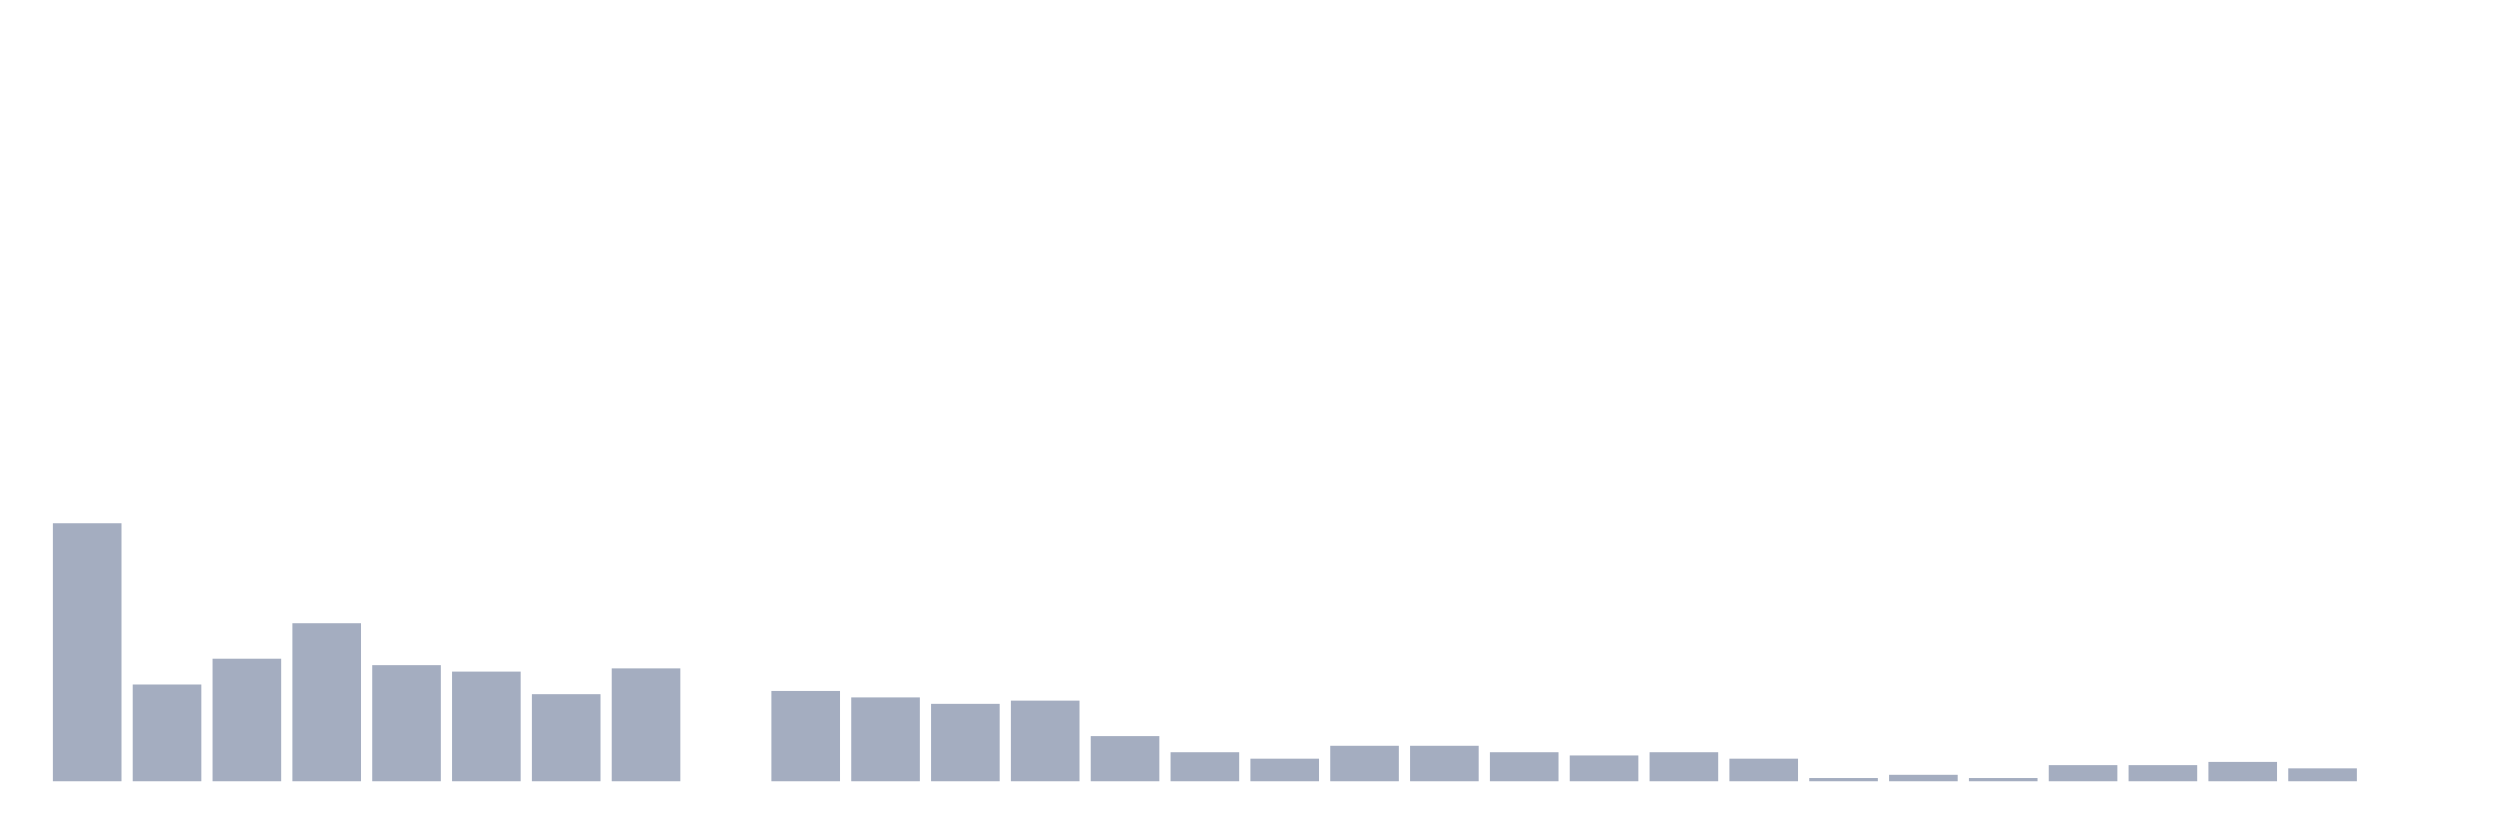 <svg xmlns="http://www.w3.org/2000/svg" viewBox="0 0 480 160"><g transform="translate(10,10)"><rect class="bar" x="0.153" width="13.175" y="90.464" height="49.536" fill="rgb(164,173,192)"></rect><rect class="bar" x="15.482" width="13.175" y="121.424" height="18.576" fill="rgb(164,173,192)"></rect><rect class="bar" x="30.81" width="13.175" y="116.471" height="23.529" fill="rgb(164,173,192)"></rect><rect class="bar" x="46.138" width="13.175" y="109.659" height="30.341" fill="rgb(164,173,192)"></rect><rect class="bar" x="61.466" width="13.175" y="117.709" height="22.291" fill="rgb(164,173,192)"></rect><rect class="bar" x="76.794" width="13.175" y="118.947" height="21.053" fill="rgb(164,173,192)"></rect><rect class="bar" x="92.123" width="13.175" y="123.282" height="16.718" fill="rgb(164,173,192)"></rect><rect class="bar" x="107.451" width="13.175" y="118.328" height="21.672" fill="rgb(164,173,192)"></rect><rect class="bar" x="122.779" width="13.175" y="140" height="0" fill="rgb(164,173,192)"></rect><rect class="bar" x="138.107" width="13.175" y="122.663" height="17.337" fill="rgb(164,173,192)"></rect><rect class="bar" x="153.436" width="13.175" y="123.901" height="16.099" fill="rgb(164,173,192)"></rect><rect class="bar" x="168.764" width="13.175" y="125.139" height="14.861" fill="rgb(164,173,192)"></rect><rect class="bar" x="184.092" width="13.175" y="124.52" height="15.48" fill="rgb(164,173,192)"></rect><rect class="bar" x="199.42" width="13.175" y="131.331" height="8.669" fill="rgb(164,173,192)"></rect><rect class="bar" x="214.748" width="13.175" y="134.427" height="5.573" fill="rgb(164,173,192)"></rect><rect class="bar" x="230.077" width="13.175" y="135.666" height="4.334" fill="rgb(164,173,192)"></rect><rect class="bar" x="245.405" width="13.175" y="133.189" height="6.811" fill="rgb(164,173,192)"></rect><rect class="bar" x="260.733" width="13.175" y="133.189" height="6.811" fill="rgb(164,173,192)"></rect><rect class="bar" x="276.061" width="13.175" y="134.427" height="5.573" fill="rgb(164,173,192)"></rect><rect class="bar" x="291.39" width="13.175" y="135.046" height="4.954" fill="rgb(164,173,192)"></rect><rect class="bar" x="306.718" width="13.175" y="134.427" height="5.573" fill="rgb(164,173,192)"></rect><rect class="bar" x="322.046" width="13.175" y="135.666" height="4.334" fill="rgb(164,173,192)"></rect><rect class="bar" x="337.374" width="13.175" y="139.381" height="0.619" fill="rgb(164,173,192)"></rect><rect class="bar" x="352.702" width="13.175" y="138.762" height="1.238" fill="rgb(164,173,192)"></rect><rect class="bar" x="368.031" width="13.175" y="139.381" height="0.619" fill="rgb(164,173,192)"></rect><rect class="bar" x="383.359" width="13.175" y="136.904" height="3.096" fill="rgb(164,173,192)"></rect><rect class="bar" x="398.687" width="13.175" y="136.904" height="3.096" fill="rgb(164,173,192)"></rect><rect class="bar" x="414.015" width="13.175" y="136.285" height="3.715" fill="rgb(164,173,192)"></rect><rect class="bar" x="429.344" width="13.175" y="137.523" height="2.477" fill="rgb(164,173,192)"></rect><rect class="bar" x="444.672" width="13.175" y="140" height="0" fill="rgb(164,173,192)"></rect></g></svg>